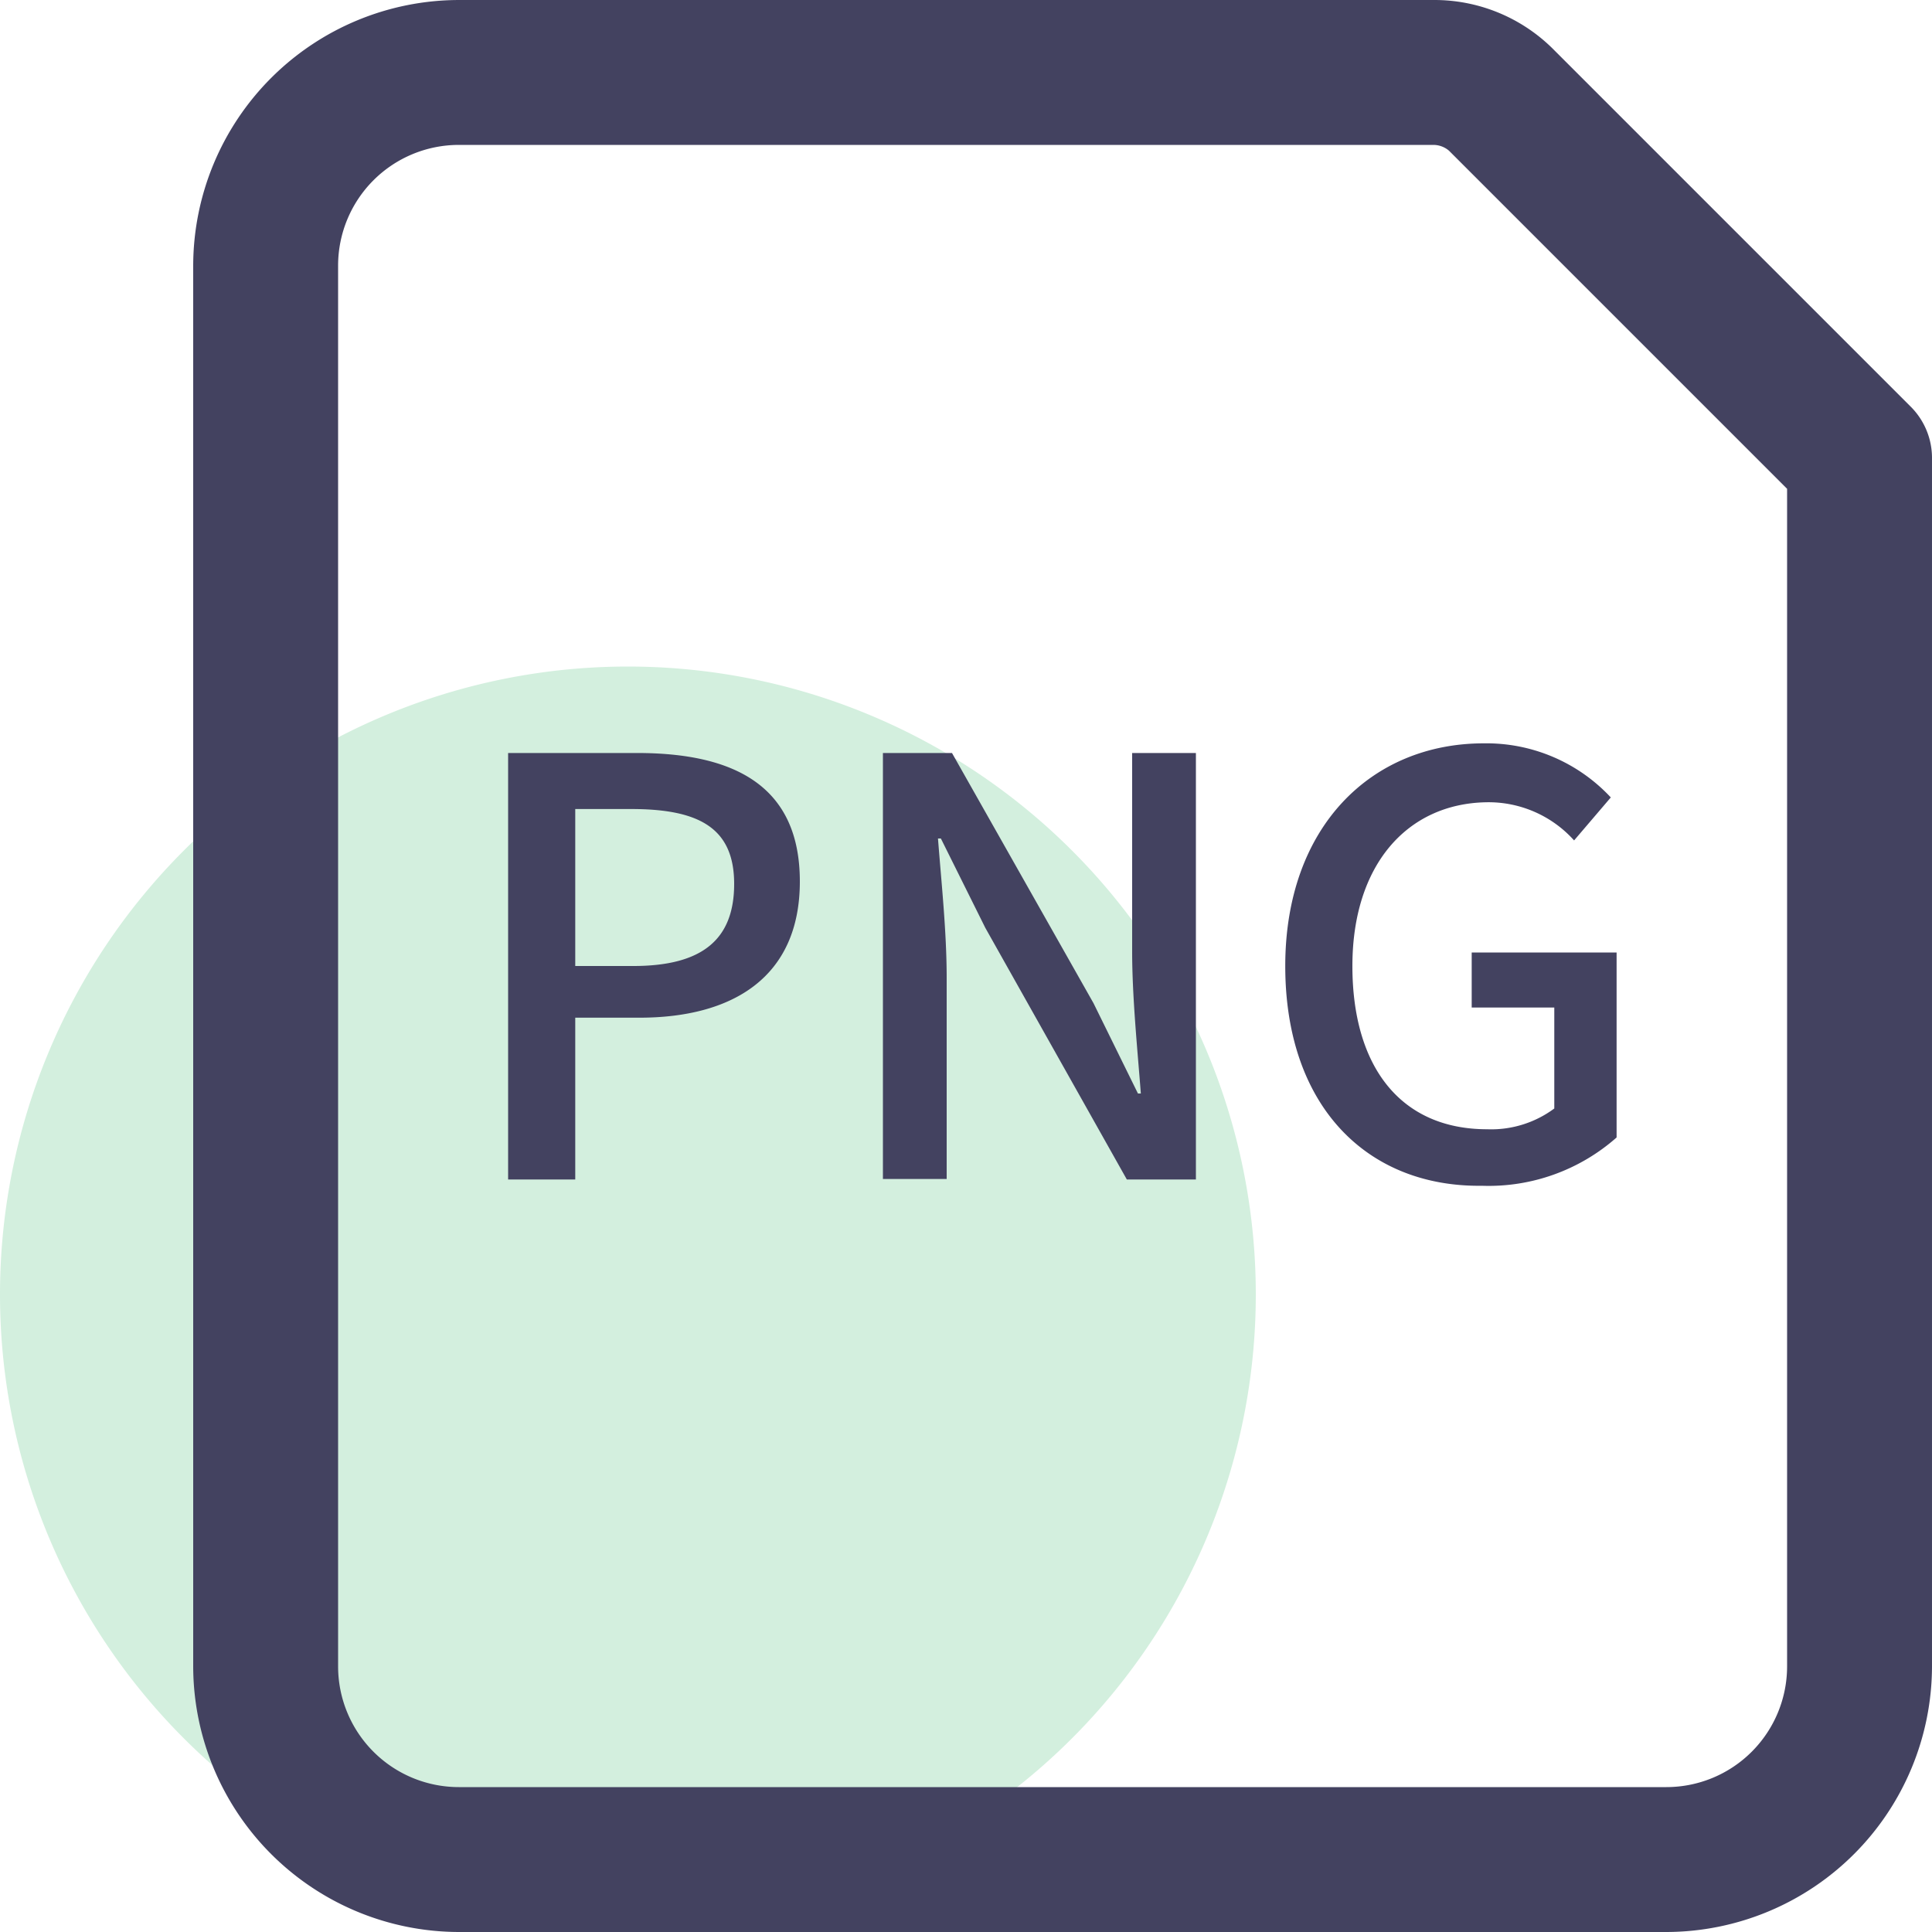 <?xml version="1.0" standalone="no"?><!DOCTYPE svg PUBLIC "-//W3C//DTD SVG 1.1//EN" "http://www.w3.org/Graphics/SVG/1.1/DTD/svg11.dtd"><svg class="icon" width="200px" height="200.00px" viewBox="0 0 1024 1024" version="1.1" xmlns="http://www.w3.org/2000/svg"><path d="M332.799 686.081m-332.799 0a332.799 332.799 0 1 0 665.598 0 332.799 332.799 0 1 0-665.598 0Z" fill="#D3EFDE" /><path d="M269.311 399.106h68.352c51.2 0 86.272 17.152 86.272 68.096s-35.84 72.192-84.992 72.192h-34.048v85.76h-35.584zM335.615 512.002c36.352 0 53.504-13.824 53.504-43.52s-18.688-39.68-54.528-39.68h-29.696V512.002zM467.967 399.106h36.608l75.008 132.608 23.552 47.872h1.536c-1.792-23.296-4.608-51.2-4.608-75.264v-105.216h33.792v226.047h-36.608l-75.008-133.376-23.552-47.36h-1.536c1.792 23.296 4.608 49.408 4.608 73.984v106.496h-33.792zM681.214 512.002c0-73.728 45.568-118.016 105.216-118.016a90.112 90.112 0 0 1 67.328 28.672l-19.456 22.784a60.928 60.928 0 0 0-46.592-20.224C745.726 425.986 716.798 458.498 716.798 512.002s25.6 86.528 71.424 86.528a56.064 56.064 0 0 0 35.584-11.008v-53.504h-43.776v-29.184h76.8v98.048a102.4 102.4 0 0 1-71.424 25.6c-60.416 0.768-104.192-41.728-104.192-116.48z" fill="#434260" /><path d="M883.197 1024h-639.998A141.056 141.056 0 0 1 102.4 883.2v-742.398A141.056 141.056 0 0 1 243.199 0.003h516.35a89.088 89.088 0 0 1 63.232 25.6l189.695 189.695A38.4 38.4 0 0 1 1023.997 243.202v639.998a141.056 141.056 0 0 1-140.8 140.8zM243.199 76.803A64 64 0 0 0 179.199 140.803v742.398A64 64 0 0 0 243.199 947.2h639.998a64 64 0 0 0 64-64V259.074l-179.199-179.199a12.8 12.8 0 0 0-8.448-3.072z" fill="#434260" /></svg>